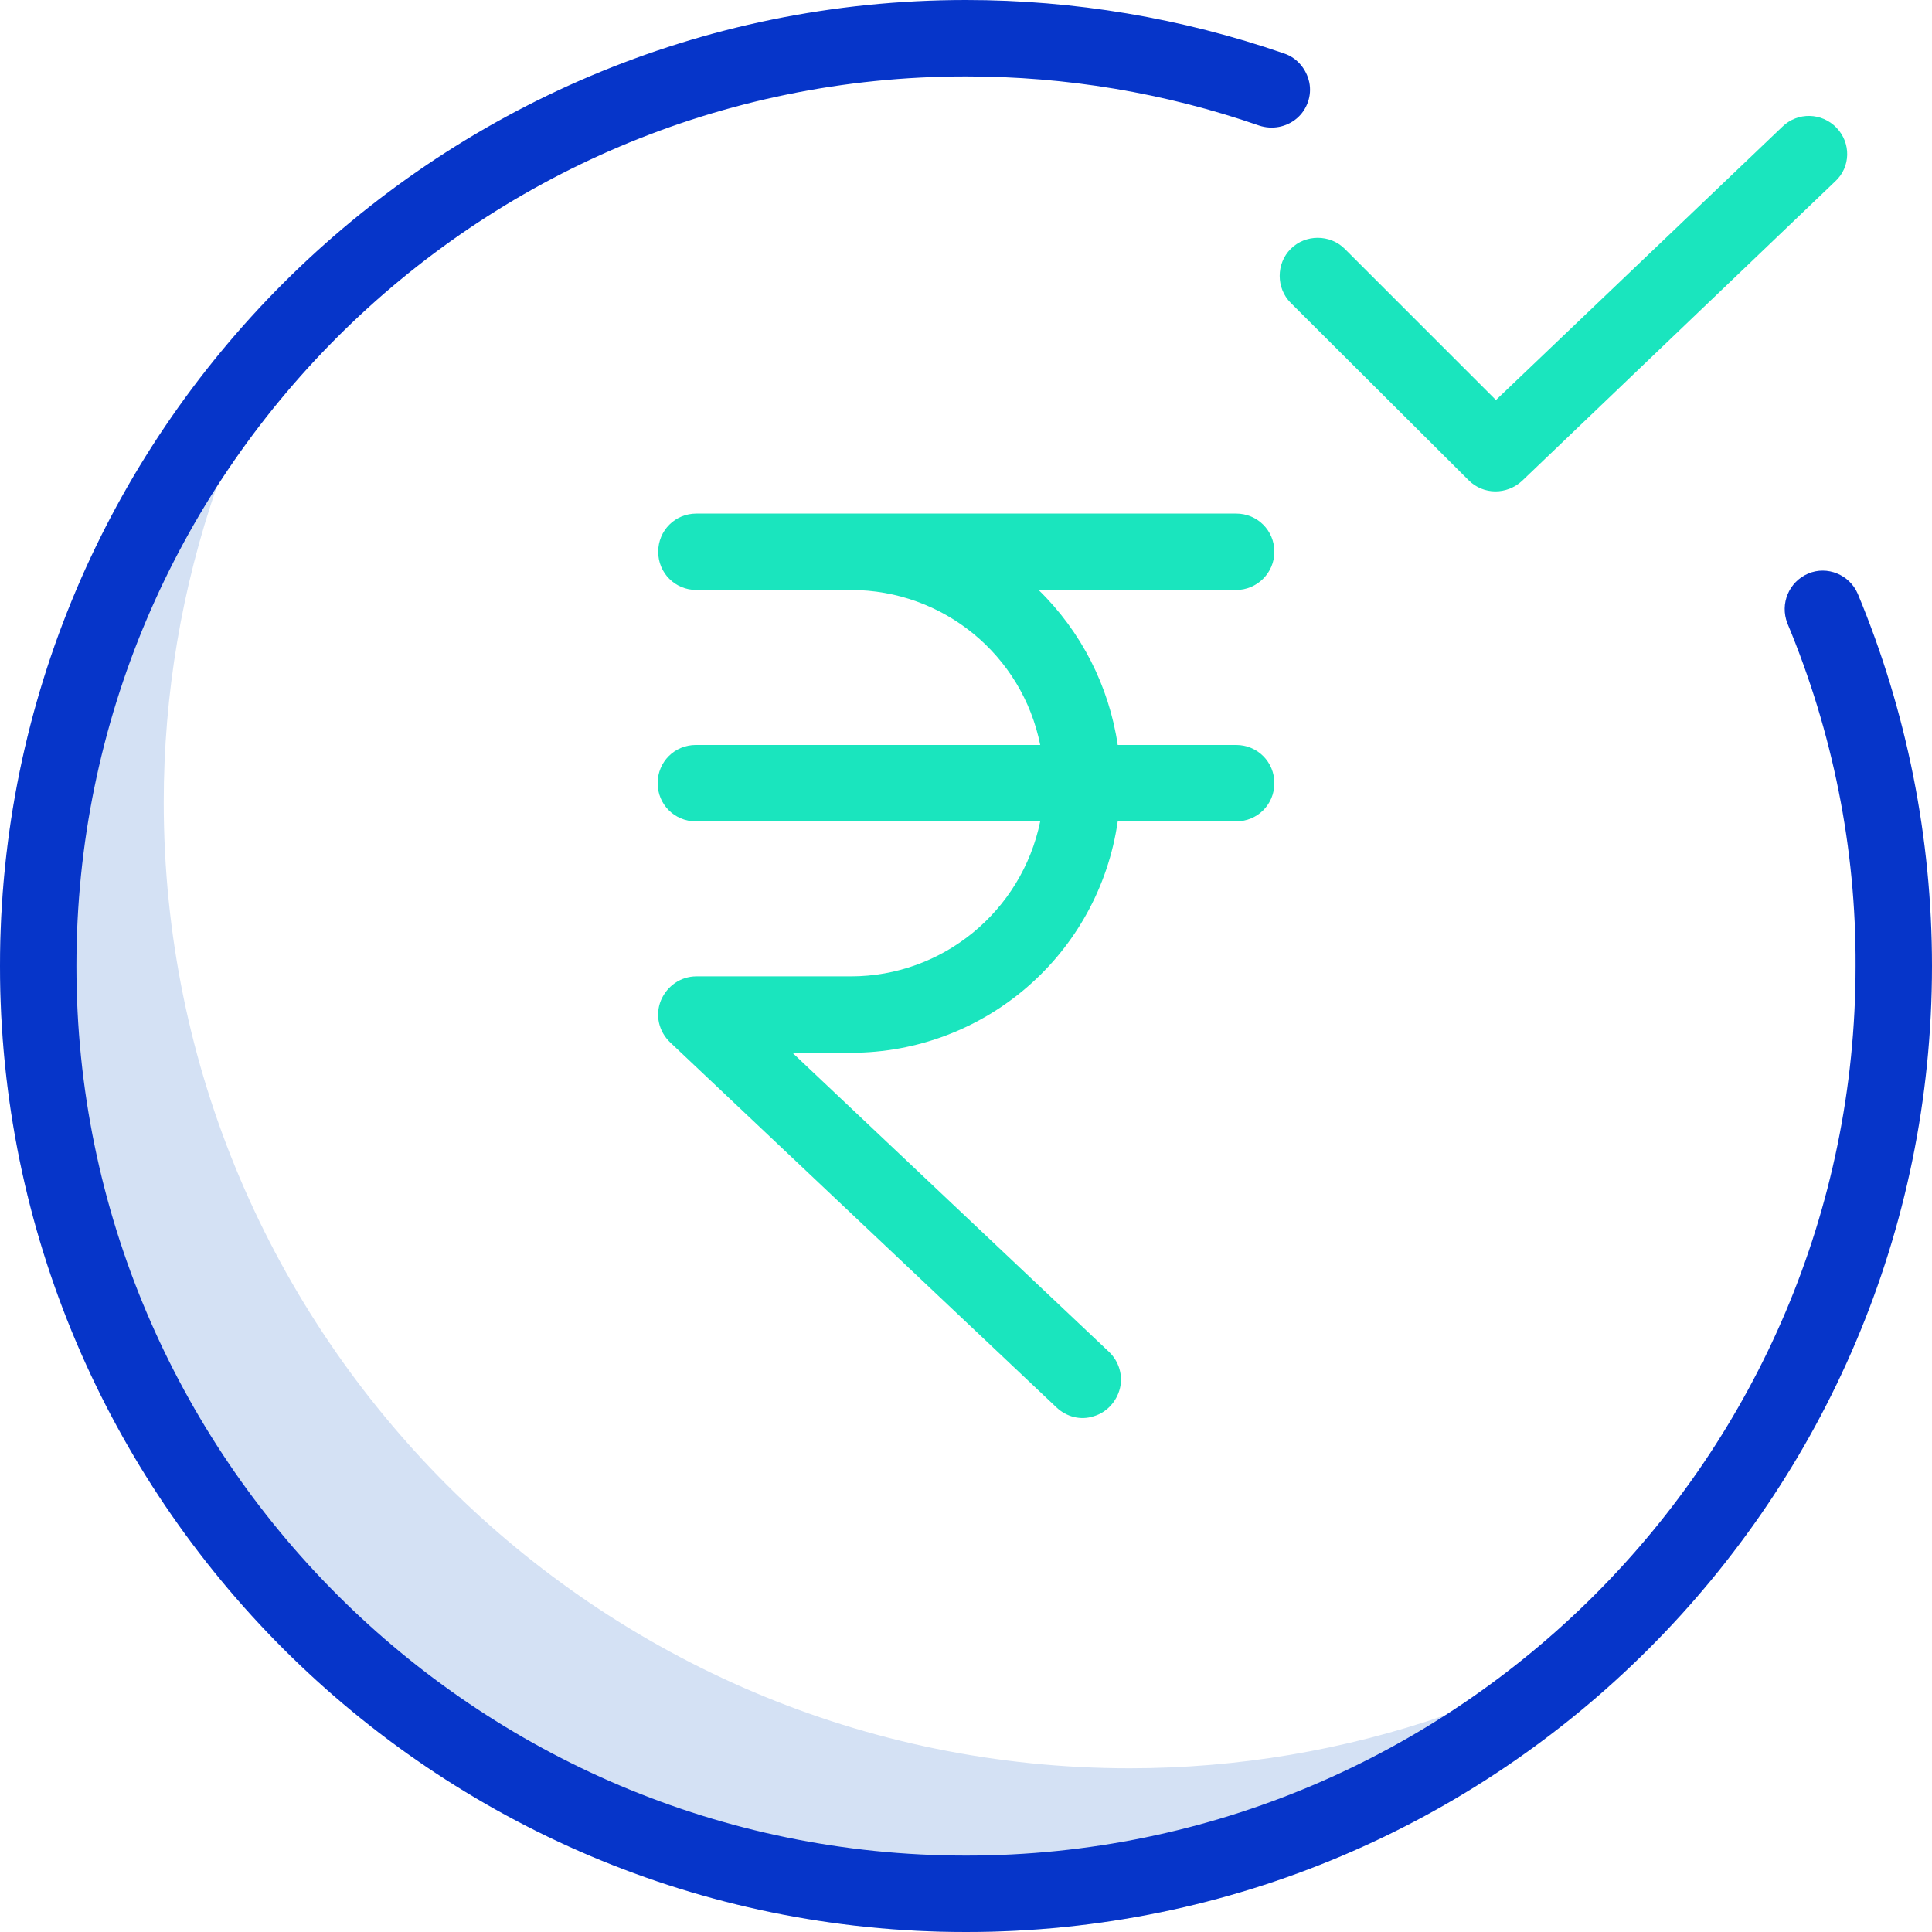 <?xml version="1.0" encoding="utf-8"?>
<!-- Generator: Adobe Illustrator 23.0.3, SVG Export Plug-In . SVG Version: 6.00 Build 0)  -->
<svg version="1.1" id="Layer_1" xmlns="http://www.w3.org/2000/svg" xmlns:xlink="http://www.w3.org/1999/xlink" x="0px" y="0px"
	 viewBox="0 0 354 354" style="enable-background:new 0 0 354 354;" xml:space="preserve">
<style type="text/css">
	.st0{fill:#D4E1F4;}
	.st1{fill:#1AE5BE;}
	.st2{fill:#0635C9;}
</style>
<path class="st0" d="M207,324c-97.6,0-177-79.4-177-177c0-39.6,13.3-78.1,37.8-109.2C25,71.3,0,122.6,0,177c0,97.6,79.4,177,177,177
	c54.4,0,105.7-25,139.2-67.8C285.1,310.7,246.6,324,207,324z"/>
<path class="st1" d="M233.5,101.1c0-3.9-3.1-7-7-7h-98.9c-3.9,0-7,3.1-7,7s3.1,7,7,7h28.3c16.9,0,31.4,11.9,34.7,28.4h-63.1
	c-3.9,0-7,3.1-7,7c0,3.9,3.1,7,7,7h63.1c-3.4,16.5-17.9,28.4-34.7,28.4h-28.3c-2.9,0-5.4,1.8-6.5,4.4c-1.1,2.7-0.4,5.7,1.7,7.7
	l70.8,66.9c1.8,1.7,4.4,2.4,6.8,1.6c2.4-0.7,4.2-2.7,4.8-5.1c0.6-2.4-0.2-5-2-6.7l-58-54.8h10.7c24.6,0,45.4-18.1,48.9-42.4h21.7
	c3.9,0,7-3.1,7-7c0-3.9-3.1-7-7-7h-21.7c-1.6-10.8-6.7-20.8-14.5-28.4h36.2C230.3,108.1,233.5,105,233.5,101.1z"/>
<path class="st1" d="M336.5,23.4c-2.7-2.8-7.1-2.9-9.9-0.2l-52.5,50.1l-27.7-27.7c-2.7-2.7-7.2-2.7-9.9,0c-2.7,2.7-2.7,7.2,0,9.9
	L269.1,88c2.7,2.7,7,2.7,9.8,0.1l57.4-54.9C339.1,30.6,339.2,26.2,336.5,23.4z"/>
<path class="st2" d="M177,14c18.3,0,36.4,3,53.7,9c2.4,0.8,5,0.3,6.9-1.3c1.9-1.6,2.8-4.2,2.3-6.6s-2.2-4.5-4.6-5.3
	C216.5,3.3,196.8,0,177,0C79.4,0,0,79.4,0,177s79.4,177,177,177s177-79.4,177-177c0-23.4-4.6-46.6-13.6-68.2
	c-1.5-3.5-5.6-5.2-9.1-3.7c-3.5,1.5-5.2,5.5-3.8,9.1c8.3,19.9,12.6,41.2,12.5,62.8c0,89.9-73.1,163-163,163S14,266.9,14,177
	S87.1,14,177,14z"/>
</svg>
